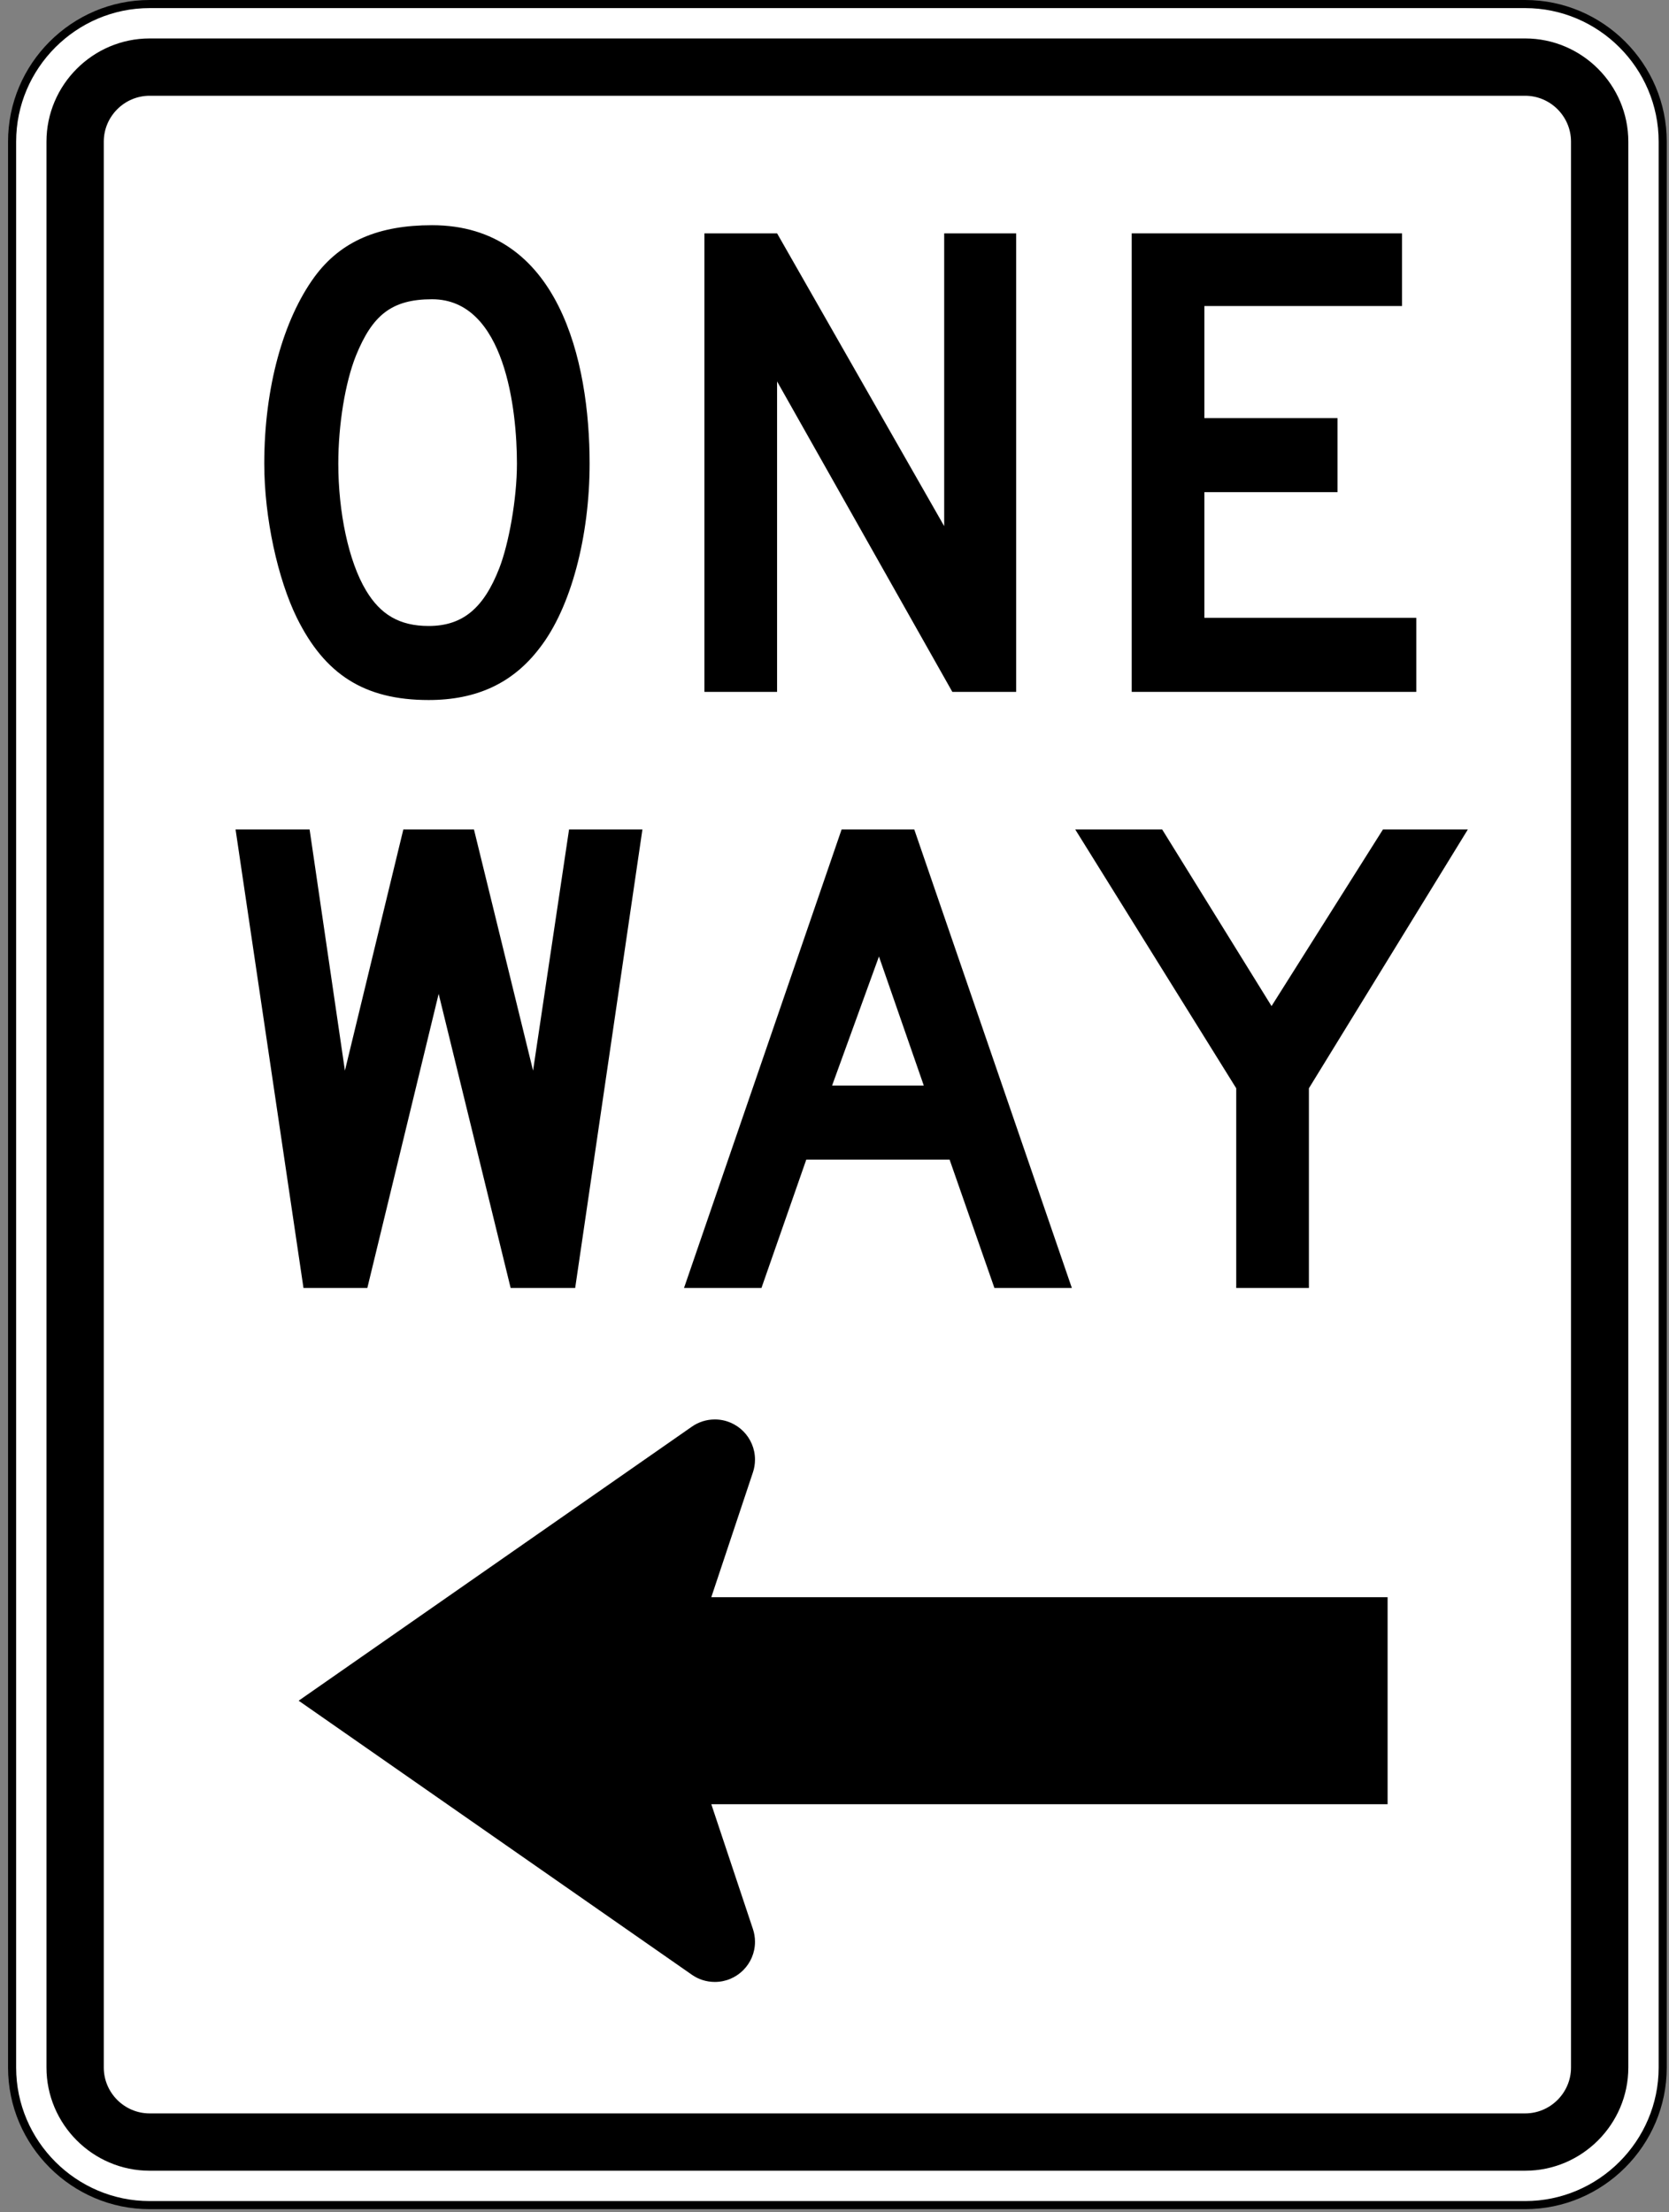 <svg xmlns="http://www.w3.org/2000/svg" width="206" height="273" viewBox="0 0 206 273">
  <rect x="0" y="0" width="206" height="273" fill="#808080" stroke="none"/>
  <g fill="none" transform="translate(1)">
    <path fill="#FFF" stroke="#000" d="M204.223,255.164 C204.223,264.502 196.583,272.142 187.245,272.142 L17.47,272.142 C8.133,272.142 0.493,264.502 0.493,255.164 L0.493,17.479 C0.493,8.14 8.133,0.5 17.47,0.5 L187.245,0.5 C196.583,0.5 204.223,8.14 204.223,17.479 L204.223,255.164 Z"/>
    <path fill="#000" d="M187.245,4.745 L17.47,4.745 C10.466,4.745 4.736,10.475 4.736,17.479 L4.736,255.164 C4.736,262.168 10.466,267.898 17.47,267.898 L187.245,267.898 C194.249,267.898 199.979,262.168 199.979,255.164 L199.979,17.479 C199.979,10.475 194.249,4.745 187.245,4.745 L187.245,4.745 Z M192.905,255.164 C192.905,258.277 190.358,260.823 187.245,260.823 L17.47,260.823 C14.358,260.823 11.81,258.277 11.81,255.164 L11.81,17.479 C11.81,14.367 14.358,11.819 17.47,11.819 L187.245,11.819 C190.358,11.819 192.905,14.367 192.905,17.479 L192.905,255.164 Z"/>
    <path fill="#000" d="M170.267 222.665L86.794 222.665 91.934 238.077C92.098 238.569 92.187 239.095 92.187 239.643 92.187 242.382 89.967 244.6 87.229 244.6 86.191 244.6 85.227 244.282 84.431 243.735L35.862 209.89 84.431 176.045C85.227 175.5 86.191 175.18 87.229 175.18 89.967 175.18 92.187 177.4 92.187 180.138 92.187 180.685 92.098 181.212 91.934 181.704L86.794 197.115 170.267 197.115 170.267 222.665zM65.57 80.021C62.3 84.296 57.858 86.393 51.905 86.393 43.941 86.393 39.079 83.206 35.641 76.249 33.294 71.47 31.618 63.925 31.618 57.219 31.618 47.829 33.965 39.446 37.821 34.164 41.09 29.721 45.785 27.793 52.324 27.793 68.001 27.793 71.774 44.56 71.774 57.219 71.774 66.105 69.51 74.991 65.57 80.021M52.324 36.931C47.294 36.931 44.948 38.943 42.935 43.889 41.594 47.243 40.755 52.44 40.755 57.219 40.755 63.171 42.013 69.29 44.193 72.895 45.953 75.83 48.3 77.255 51.905 77.255 56.096 77.255 58.696 75.075 60.624 70.129 61.798 67.111 62.804 61.578 62.804 57.219 62.804 50.68 61.379 36.931 52.324 36.931"/>
    <polygon fill="#000" points="116.544 85.387 94.914 47.074 94.914 85.387 85.944 85.387 85.944 28.799 94.914 28.799 115.538 64.932 115.538 28.799 124.424 28.799 124.424 85.387 116.544 85.387"/>
    <polygon fill="#000" points="138.684 85.387 138.684 28.799 172.05 28.799 172.05 37.769 147.654 37.769 147.654 51.602 164.085 51.602 164.085 60.739 147.654 60.739 147.654 76.249 173.81 76.249 173.81 85.387 138.684 85.387"/>
    <polygon fill="#000" points="69.992 158.956 62.028 158.956 53.142 122.656 44.338 158.956 36.458 158.956 28.075 102.368 37.213 102.368 41.572 132.13 48.782 102.368 57.5 102.368 64.794 132.13 69.237 102.368 78.292 102.368 69.992 158.956"/>
    <path fill="#000" d="M121.739,158.956 L116.205,143.111 L98.517,143.111 L92.984,158.956 L83.426,158.956 L102.876,102.368 L111.846,102.368 L131.296,158.956 L121.739,158.956 L121.739,158.956 Z M107.487,118.045 L101.702,133.973 L113.02,133.973 L107.487,118.045 Z"/>
    <polygon fill="#000" points="160.554 134.309 160.554 158.956 151.584 158.956 151.584 134.309 131.715 102.369 142.446 102.369 155.943 124.165 169.693 102.369 180.171 102.369 160.554 134.309"/>
  </g>
</svg>
